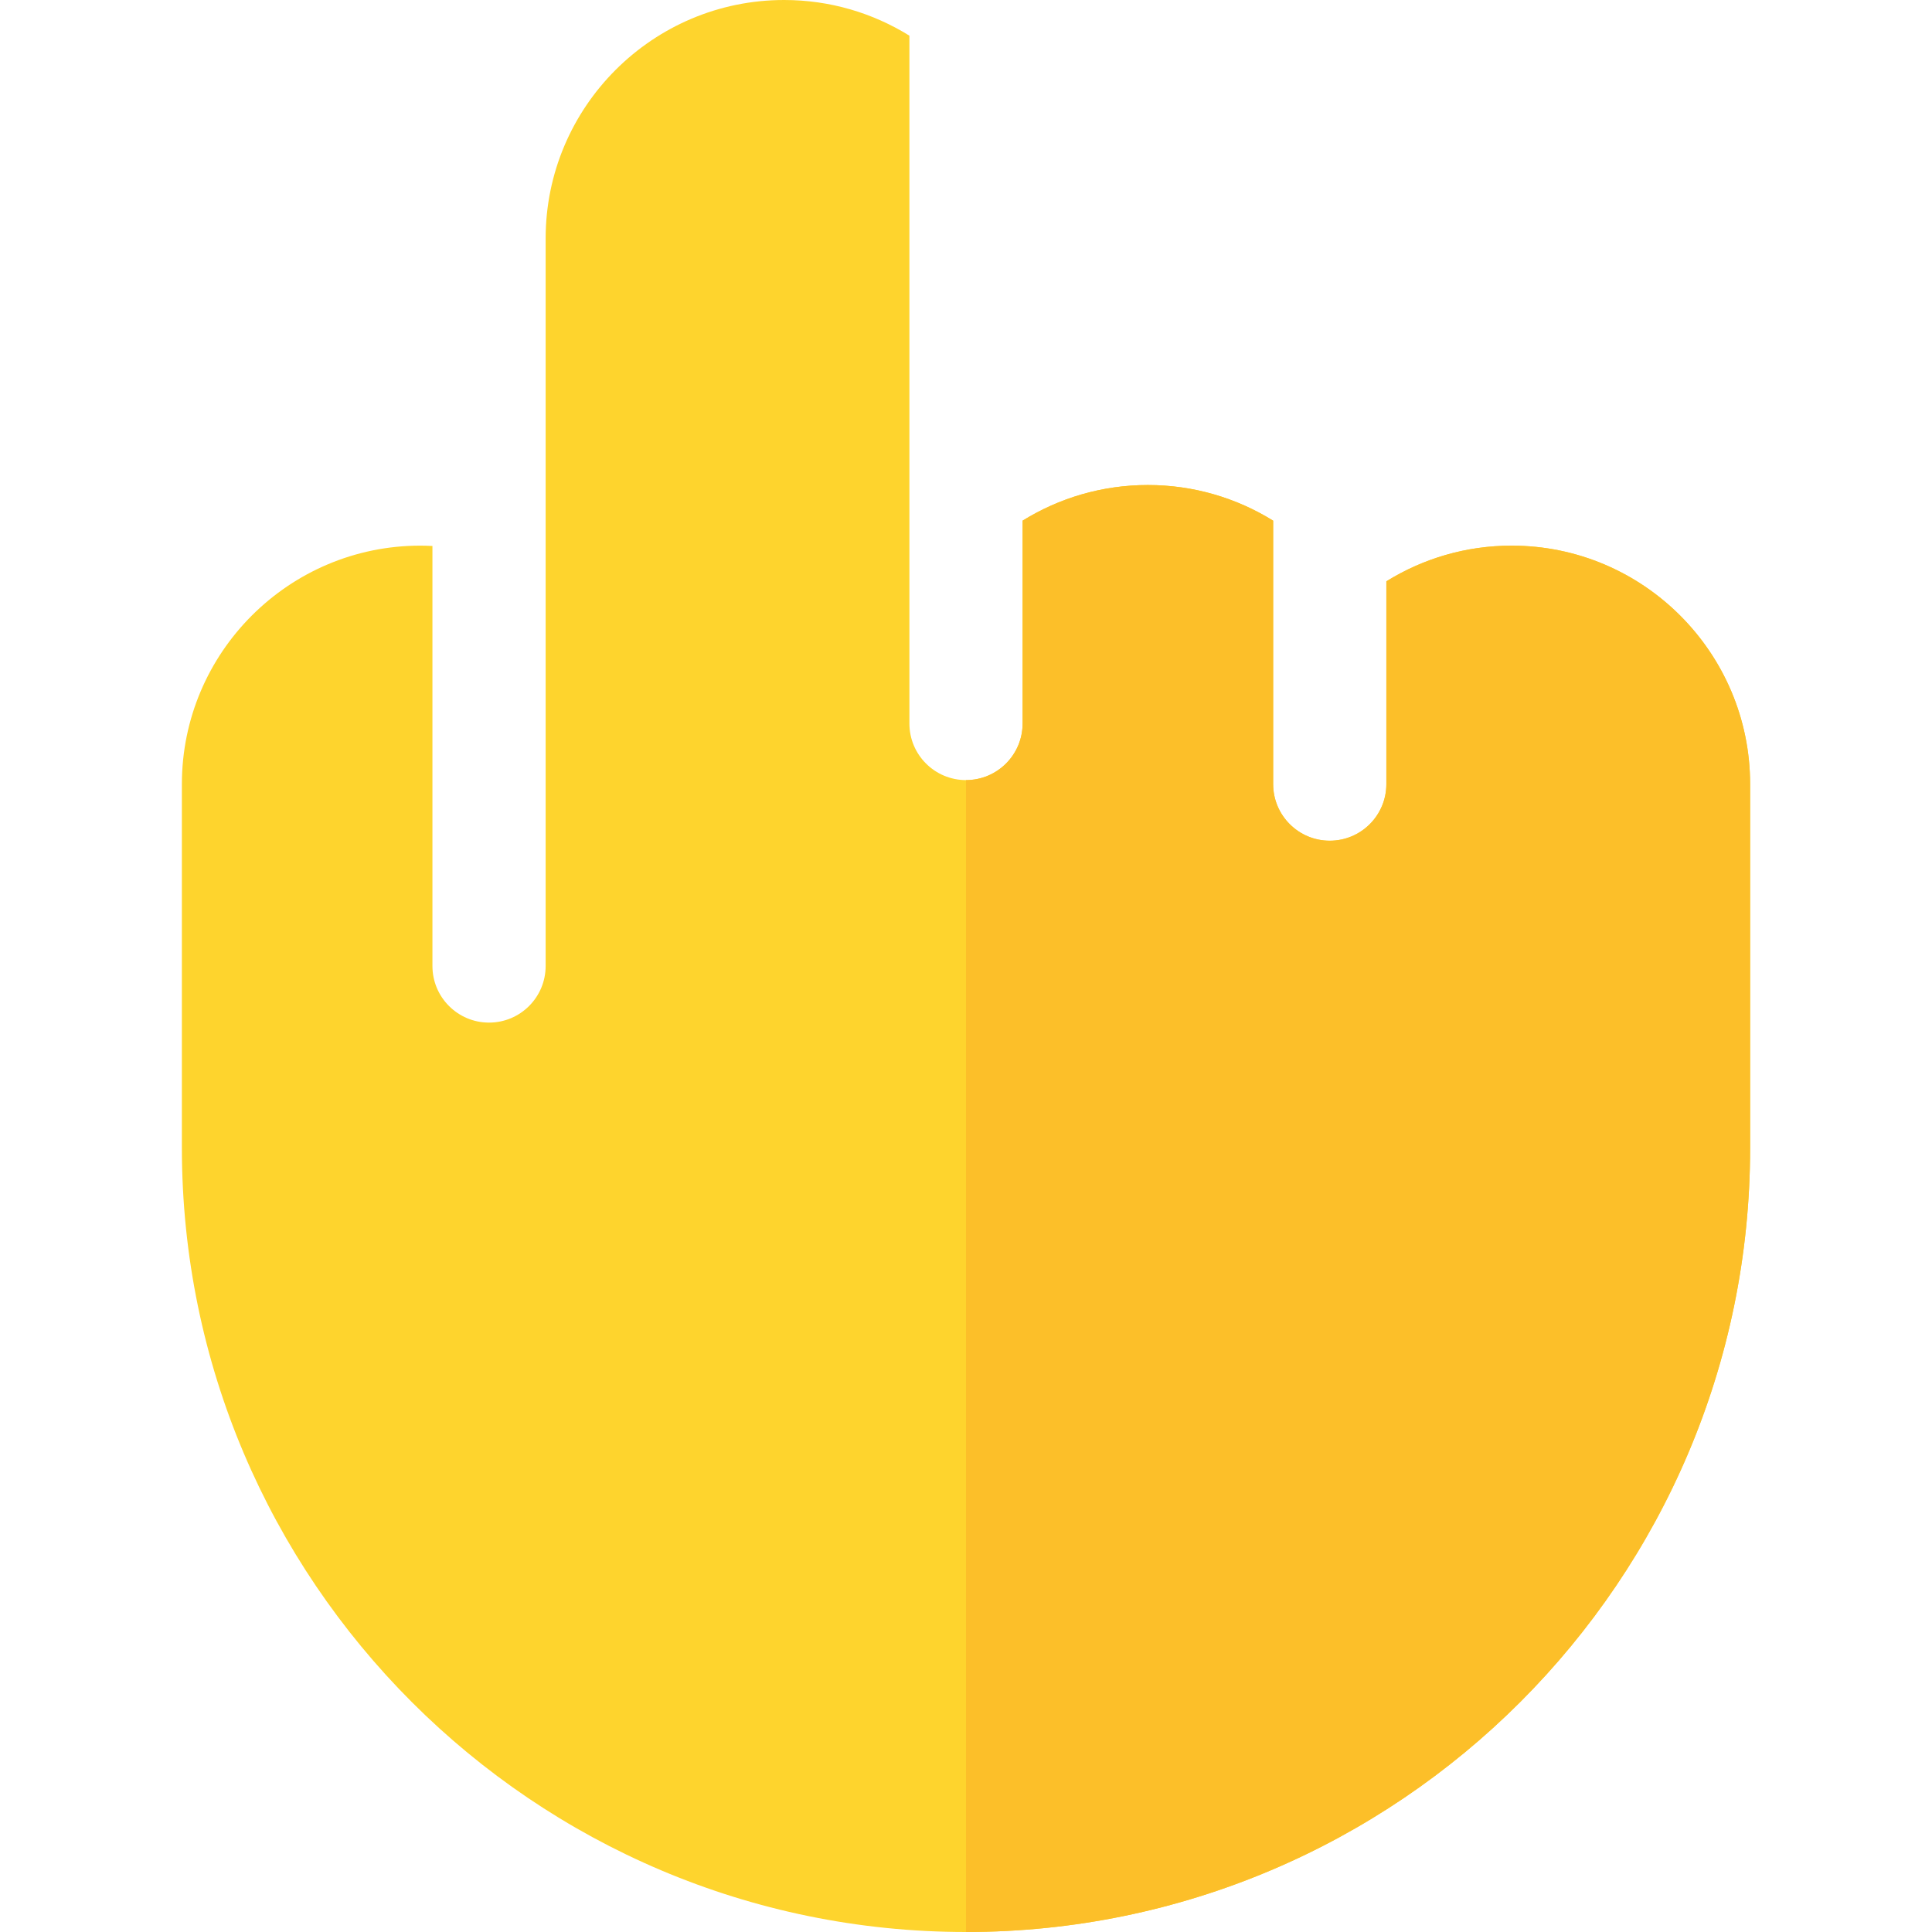 <?xml version="1.0" encoding="iso-8859-1"?>
<!-- Generator: Adobe Illustrator 19.0.0, SVG Export Plug-In . SVG Version: 6.00 Build 0)  -->
<svg version="1.1" id="Capa_1" xmlns="http://www.w3.org/2000/svg" xmlns:xlink="http://www.w3.org/1999/xlink" x="0px" y="0px"
	 viewBox="0 0 512 512" style="enable-background:new 0 0 512 512;" xml:space="preserve">
<path style="fill:#FED42D;" d="M400.6,144.6c-12.172,0-23.545,3.468-33.201,9.454v53.745c0,8.284-6.715,15-15,15
	c-8.283,0-15-6.716-15-15v-69.815c-9.654-5.985-21.027-9.45-33.199-9.45c-12.168,0-23.545,3.457-33.199,9.44v53.759
	c0,8.284-6.715,15-15,15c-8.283,0-15-6.716-15-15V9.454C231.344,3.468,219.97,0,207.798,0C172.951,0,144.6,28.352,144.6,63.199
	v90.842V256c0,8.284-6.715,15-15,15c-8.283,0-15-6.716-15-15V144.689c-1.06-0.053-2.126-0.09-3.2-0.09
	c-34.849,0-63.199,28.352-63.199,63.199v96.4C48.201,418.781,141.419,512,255.999,512s207.799-93.219,207.799-207.801v-96.4
	C463.799,172.951,435.449,144.6,400.6,144.6z"/>
<path style="fill:#FCBF29;" d="M400.6,144.6c-12.172,0-23.545,3.468-33.201,9.454v53.745c0,8.284-6.715,15-15,15
	c-8.283,0-15-6.716-15-15v-69.815c-9.654-5.985-21.027-9.45-33.199-9.45c-12.168,0-23.545,3.457-33.199,9.44v53.759
	c0,8.284-6.715,15-15,15l0,0V512l0,0c114.581,0,207.799-93.219,207.799-207.801v-96.4C463.799,172.951,435.449,144.6,400.6,144.6z"
	/>
<g>
</g>
<g>
</g>
<g>
</g>
<g>
</g>
<g>
</g>
<g>
</g>
<g>
</g>
<g>
</g>
<g>
</g>
<g>
</g>
<g>
</g>
<g>
</g>
<g>
</g>
<g>
</g>
<g>
</g>
</svg>
